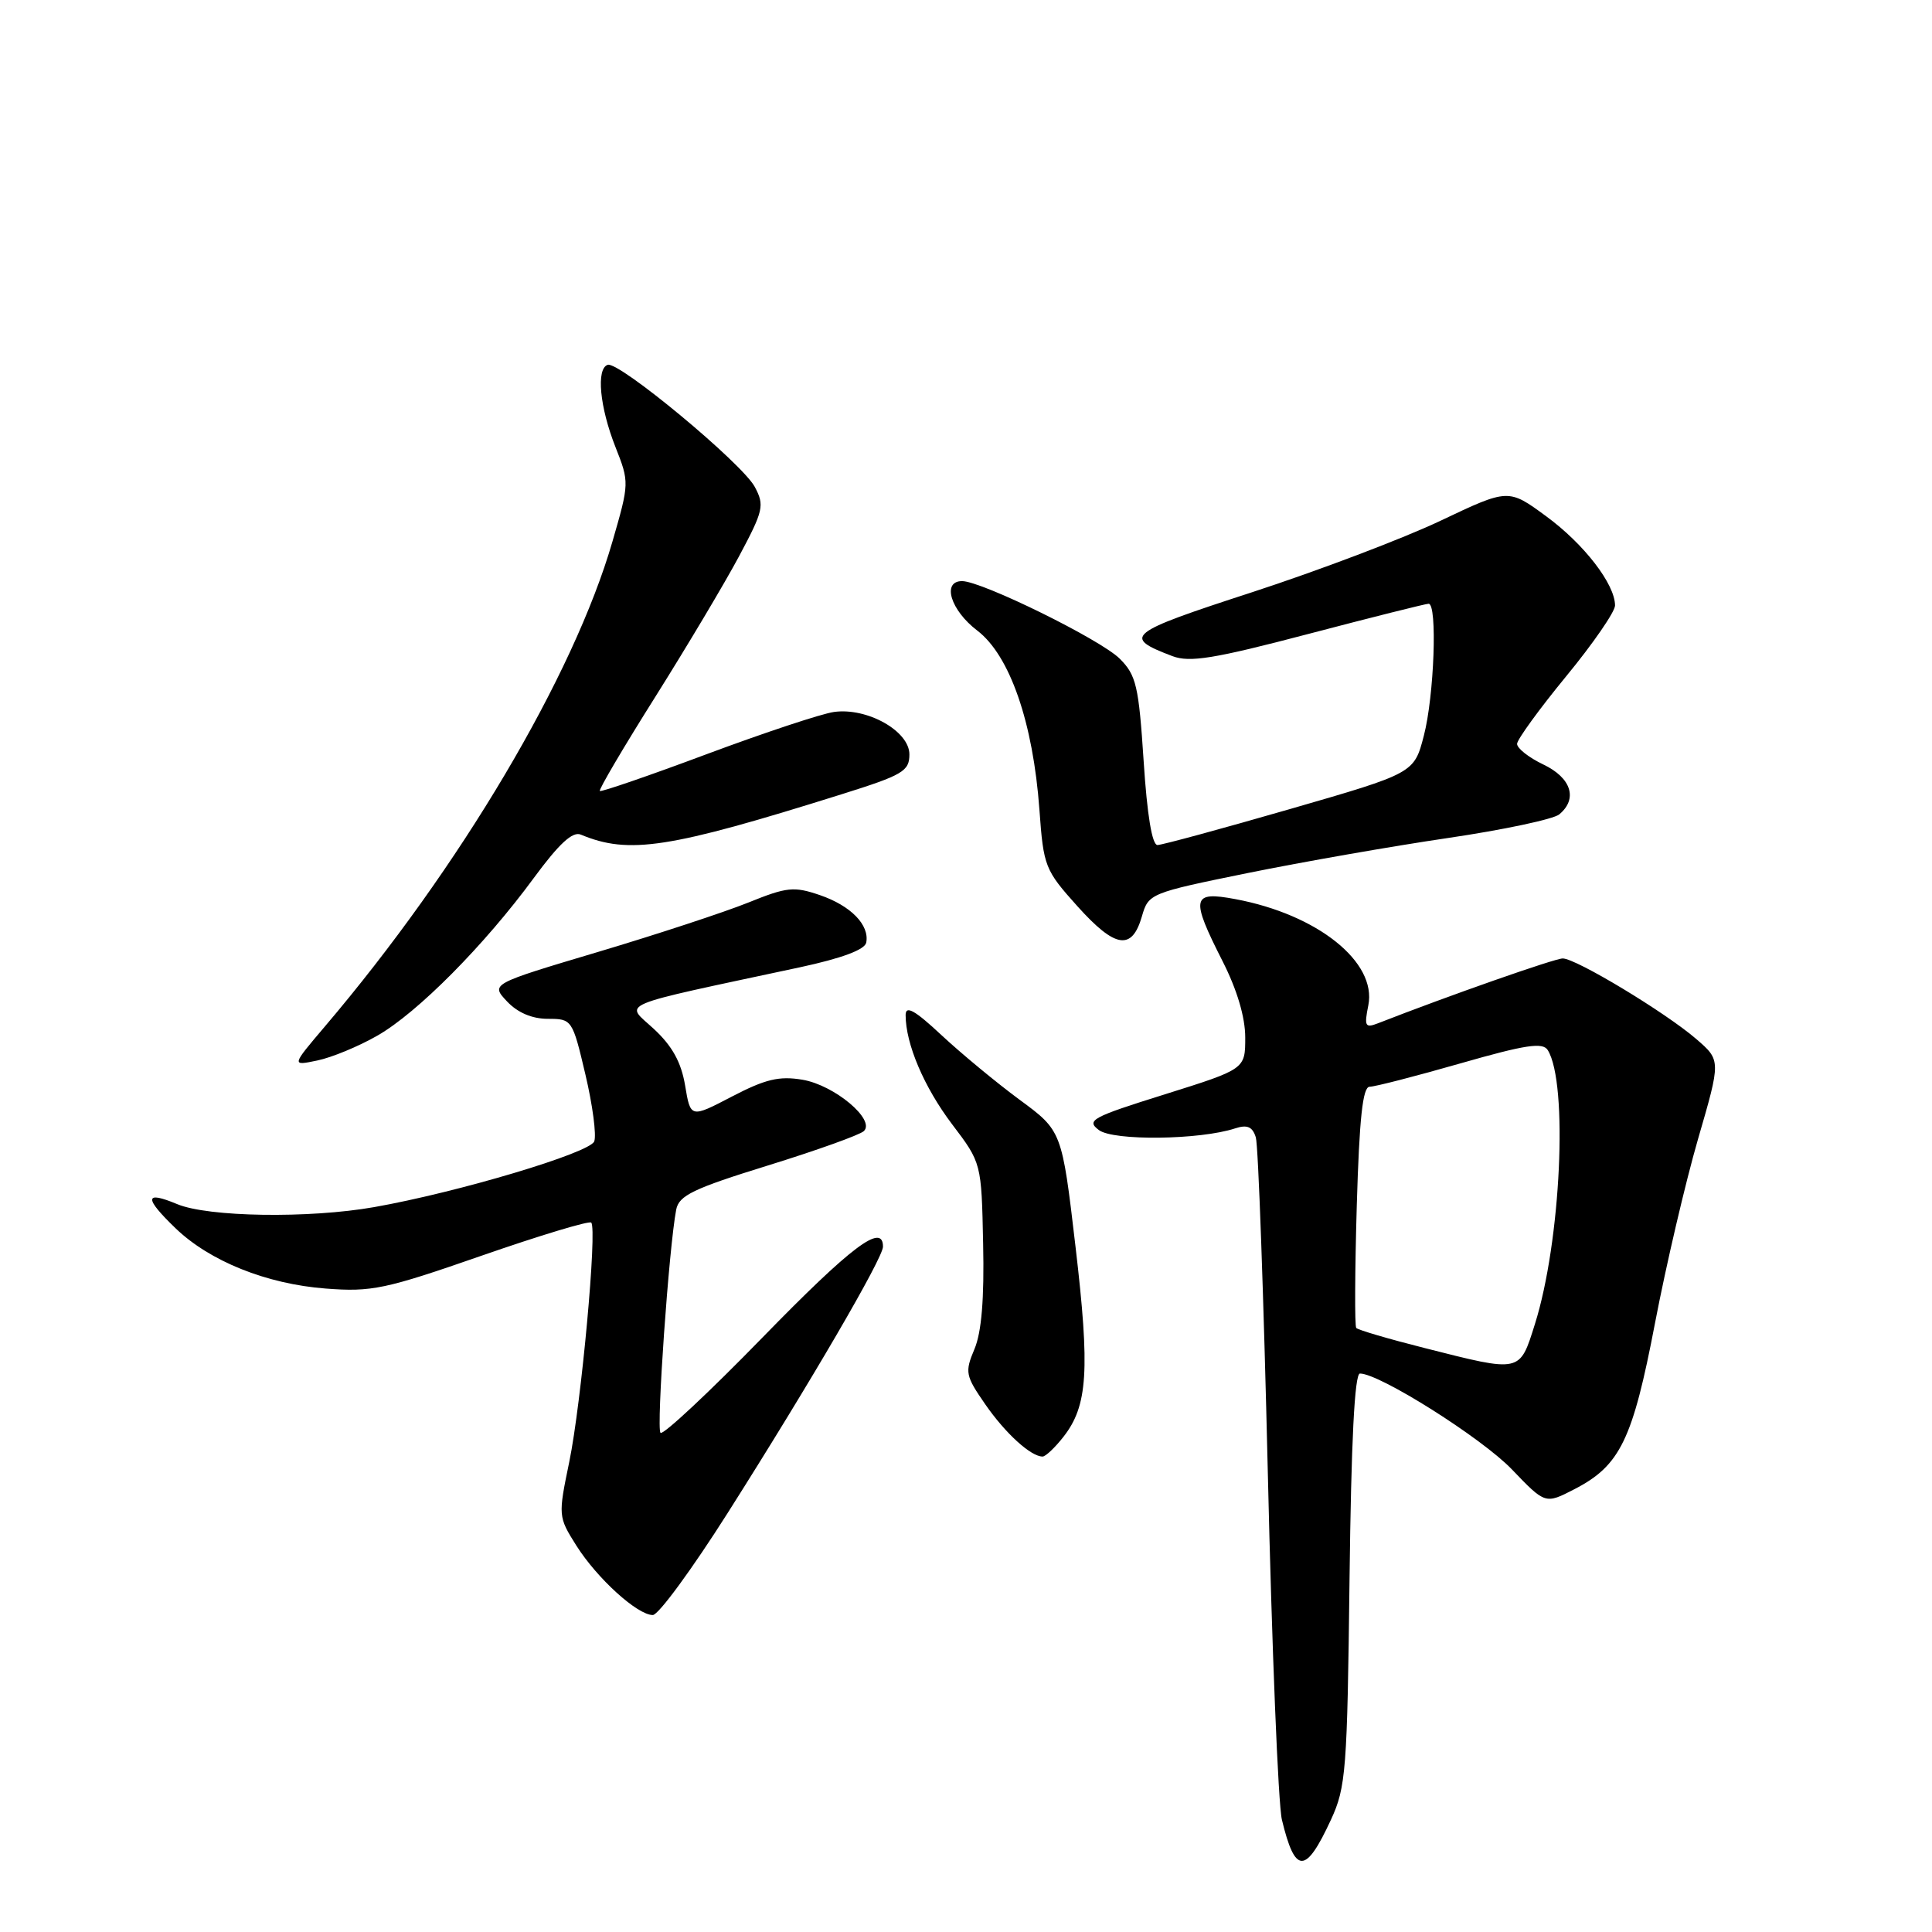 <?xml version="1.0" encoding="UTF-8" standalone="no"?>
<!DOCTYPE svg PUBLIC "-//W3C//DTD SVG 1.1//EN" "http://www.w3.org/Graphics/SVG/1.1/DTD/svg11.dtd" >
<svg xmlns="http://www.w3.org/2000/svg" xmlns:xlink="http://www.w3.org/1999/xlink" version="1.1" viewBox="0 0 256 256">
 <g >
 <path fill="currentColor"
d=" M 176.36 241.12 C 178.35 236.82 178.52 234.59 178.82 209.25 C 179.04 191.00 179.49 182.00 180.20 182.00 C 182.81 182.00 196.34 190.54 200.34 194.71 C 204.76 199.32 204.76 199.32 208.63 197.32 C 214.68 194.20 216.34 190.78 219.30 175.30 C 220.77 167.62 223.34 156.65 225.00 150.92 C 228.03 140.50 228.03 140.50 224.77 137.68 C 220.68 134.15 208.83 127.00 207.07 127.00 C 206.01 127.00 192.01 131.91 182.59 135.59 C 180.89 136.25 180.75 135.99 181.31 133.21 C 182.46 127.47 174.57 121.17 163.70 119.14 C 157.90 118.05 157.72 118.93 162.01 127.39 C 163.92 131.15 165.00 134.80 165.00 137.47 C 165.00 141.66 165.00 141.66 154.36 145.00 C 144.67 148.03 143.89 148.45 145.61 149.74 C 147.55 151.19 158.97 151.05 163.65 149.52 C 165.26 148.99 165.96 149.29 166.40 150.70 C 166.73 151.73 167.44 171.68 167.99 195.04 C 168.53 218.39 169.37 239.13 169.86 241.13 C 171.61 248.39 173.00 248.39 176.36 241.12 Z  M 96.42 200.48 C 107.45 183.09 117.00 166.70 117.00 165.19 C 117.00 161.98 112.82 165.13 101.03 177.23 C 93.94 184.51 87.86 190.19 87.52 189.86 C 86.95 189.29 88.64 165.26 89.60 160.28 C 89.96 158.41 91.87 157.49 101.76 154.43 C 108.22 152.43 113.93 150.38 114.46 149.88 C 116.05 148.38 110.56 143.78 106.33 143.07 C 103.25 142.55 101.42 142.99 97.00 145.29 C 91.50 148.16 91.50 148.16 90.78 143.83 C 90.26 140.74 89.07 138.59 86.63 136.33 C 82.80 132.78 81.07 133.51 106.00 128.17 C 111.53 126.98 114.60 125.84 114.78 124.90 C 115.23 122.57 112.75 120.02 108.65 118.61 C 105.20 117.43 104.28 117.52 99.14 119.60 C 96.01 120.86 87.05 123.81 79.23 126.14 C 65.01 130.38 65.01 130.38 67.18 132.69 C 68.58 134.18 70.50 135.00 72.59 135.00 C 75.79 135.00 75.85 135.08 77.57 142.38 C 78.53 146.44 79.05 150.42 78.74 151.24 C 78.15 152.77 60.68 157.99 49.57 159.95 C 40.95 161.47 27.58 161.27 23.47 159.55 C 19.13 157.74 19.07 158.71 23.25 162.74 C 27.78 167.11 35.31 170.14 43.16 170.74 C 49.24 171.21 51.05 170.83 63.83 166.38 C 71.54 163.70 78.06 161.73 78.34 162.00 C 79.15 162.82 77.03 185.93 75.43 193.71 C 73.95 200.86 73.96 200.97 76.37 204.80 C 79.12 209.15 84.46 214.00 86.50 214.00 C 87.25 214.00 91.71 207.91 96.42 200.48 Z  M 140.90 190.40 C 144.14 186.28 144.44 181.58 142.51 165.18 C 140.71 149.85 140.71 149.85 135.10 145.72 C 132.02 143.45 127.36 139.59 124.75 137.16 C 121.21 133.85 120.00 133.18 120.00 134.50 C 120.00 138.32 122.44 144.05 126.15 148.96 C 130.05 154.10 130.05 154.10 130.27 164.80 C 130.43 172.10 130.06 176.54 129.12 178.76 C 127.83 181.82 127.92 182.28 130.56 186.09 C 133.22 189.93 136.59 193.00 138.15 193.00 C 138.54 193.00 139.78 191.83 140.90 190.40 Z  M 50.00 137.23 C 55.32 134.19 64.18 125.26 70.73 116.34 C 74.07 111.80 75.87 110.13 76.96 110.59 C 83.34 113.25 88.63 112.43 111.50 105.25 C 119.63 102.70 120.50 102.19 120.50 99.96 C 120.50 96.87 114.90 93.72 110.50 94.34 C 108.85 94.57 101.26 97.09 93.64 99.93 C 86.02 102.78 79.64 104.97 79.48 104.81 C 79.31 104.64 82.62 99.02 86.84 92.32 C 91.05 85.62 96.06 77.22 97.96 73.65 C 101.17 67.63 101.32 66.96 100.01 64.51 C 98.34 61.39 82.00 47.83 80.52 48.34 C 78.98 48.87 79.46 53.93 81.55 59.23 C 83.40 63.91 83.39 64.02 81.16 71.73 C 76.00 89.57 60.96 114.94 43.05 136.01 C 38.61 141.24 38.61 141.24 42.05 140.52 C 43.95 140.13 47.52 138.65 50.00 137.23 Z  M 151.31 121.42 C 152.18 118.40 152.37 118.32 165.34 115.68 C 172.58 114.21 184.51 112.12 191.86 111.04 C 199.20 109.96 205.84 108.55 206.61 107.91 C 209.09 105.85 208.21 103.07 204.50 101.30 C 202.57 100.38 201.01 99.15 201.02 98.56 C 201.04 97.98 203.96 93.95 207.52 89.62 C 211.09 85.28 214.00 81.06 214.00 80.23 C 214.00 77.41 209.90 72.09 204.88 68.41 C 199.87 64.73 199.87 64.73 190.90 68.99 C 185.96 71.34 174.72 75.60 165.92 78.47 C 149.29 83.88 148.64 84.39 155.35 86.94 C 157.64 87.81 160.86 87.29 173.37 84.00 C 181.75 81.80 188.92 80.00 189.30 80.00 C 190.48 80.00 190.04 92.21 188.67 97.47 C 187.38 102.45 187.38 102.45 170.94 107.20 C 161.90 109.81 154.00 111.96 153.38 111.97 C 152.66 111.99 152.00 108.02 151.54 100.86 C 150.89 90.90 150.56 89.46 148.37 87.28 C 145.84 84.75 130.09 77.00 127.48 77.00 C 124.77 77.00 125.95 80.86 129.50 83.56 C 133.81 86.85 136.89 95.74 137.73 107.30 C 138.27 114.83 138.46 115.29 142.78 120.10 C 147.78 125.66 149.99 126.00 151.31 121.42 Z  M 188.80 178.63 C 184.01 177.42 179.92 176.22 179.71 175.96 C 179.49 175.71 179.53 168.41 179.78 159.75 C 180.12 148.16 180.57 144.00 181.48 144.00 C 182.16 144.00 187.56 142.61 193.49 140.91 C 202.18 138.42 204.43 138.08 205.09 139.15 C 207.81 143.55 206.83 164.53 203.38 175.46 C 201.34 181.93 201.59 181.87 188.80 178.63 Z "/>
</g>
</svg>